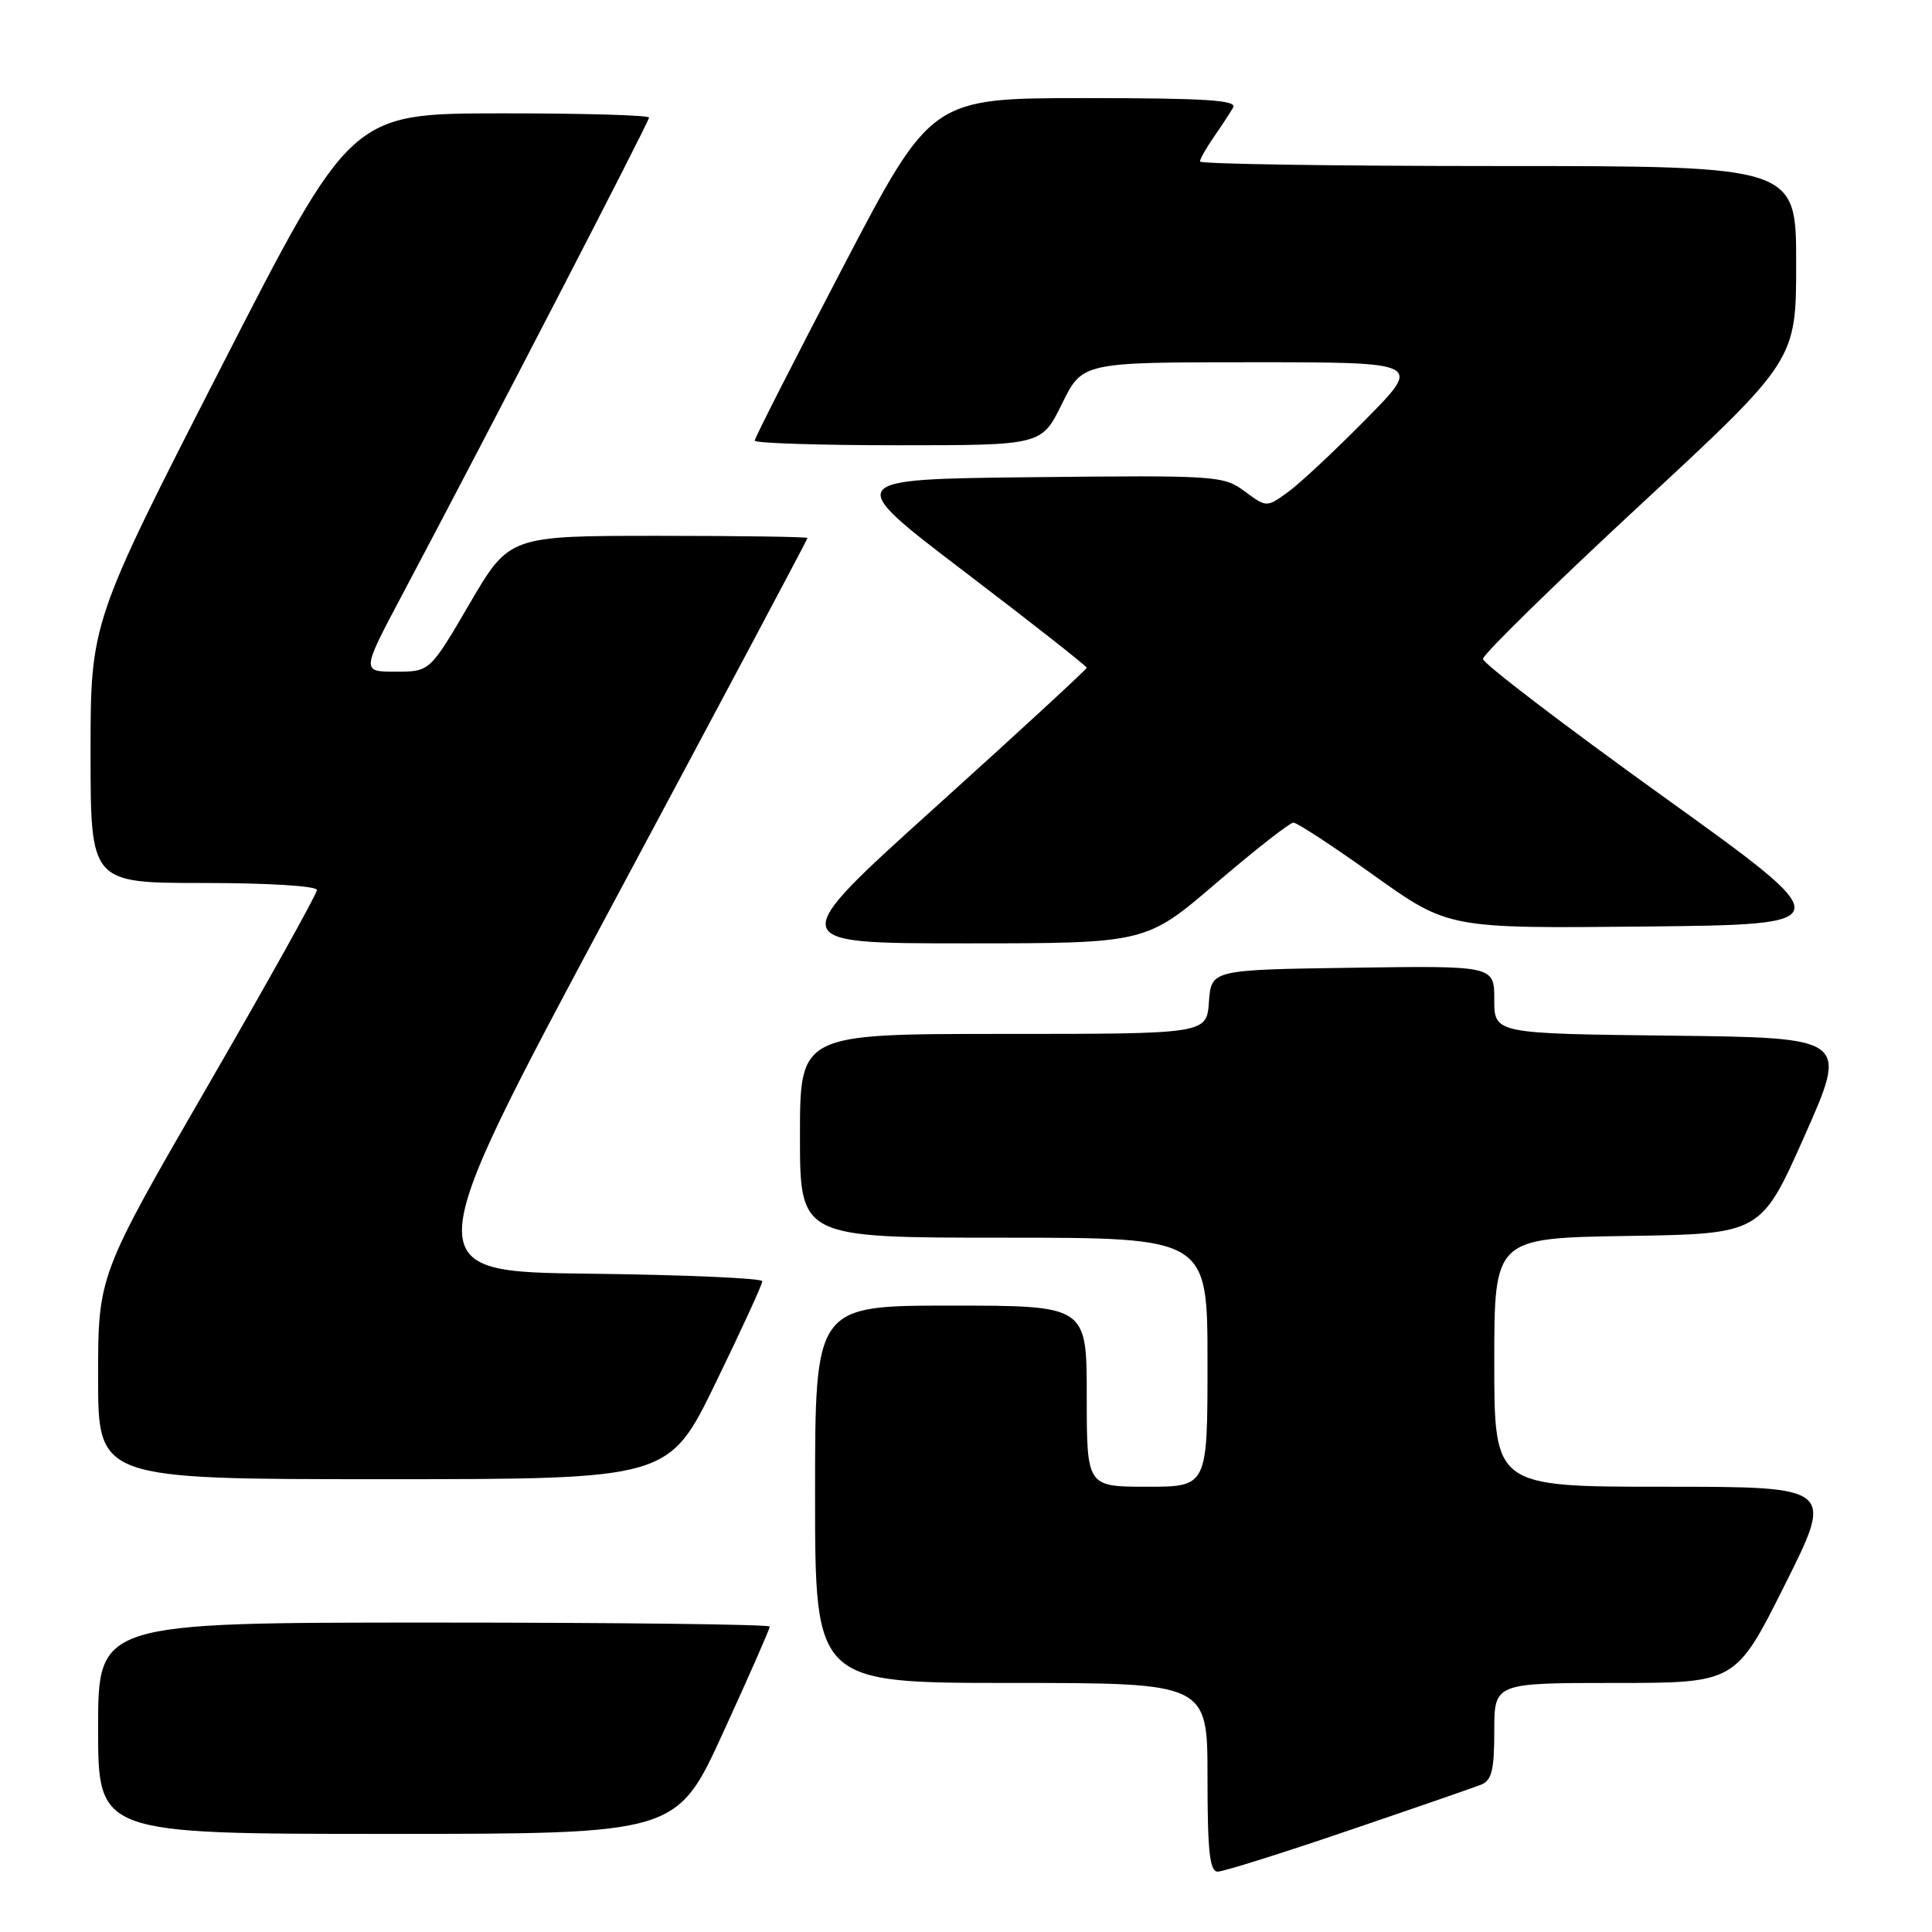 <?xml version="1.0" encoding="UTF-8" standalone="no"?>
<!DOCTYPE svg PUBLIC "-//W3C//DTD SVG 1.1//EN" "http://www.w3.org/Graphics/SVG/1.1/DTD/svg11.dtd" >
<svg xmlns="http://www.w3.org/2000/svg" xmlns:xlink="http://www.w3.org/1999/xlink" version="1.1" viewBox="0 0 256 256">
 <g >
 <path fill="currentColor"
d=" M 178.61 242.58 C 187.35 239.61 195.29 236.86 196.25 236.48 C 197.66 235.92 198.00 234.55 198.00 229.39 C 198.00 223.00 198.00 223.00 213.99 223.00 C 229.99 223.00 229.99 223.00 236.50 210.00 C 243.01 197.00 243.01 197.00 220.51 197.00 C 198.00 197.00 198.00 197.00 198.00 180.52 C 198.00 164.05 198.00 164.05 215.67 163.77 C 233.34 163.50 233.34 163.50 239.12 150.50 C 244.89 137.50 244.89 137.50 221.44 137.23 C 198.00 136.96 198.00 136.96 198.00 132.46 C 198.00 127.96 198.00 127.96 179.25 128.23 C 160.50 128.50 160.50 128.50 160.19 132.75 C 159.89 137.00 159.89 137.00 132.94 137.00 C 106.00 137.00 106.00 137.00 106.00 150.50 C 106.00 164.00 106.00 164.00 133.00 164.00 C 160.00 164.00 160.00 164.00 160.00 180.50 C 160.00 197.00 160.00 197.00 152.00 197.00 C 144.00 197.00 144.00 197.00 144.00 185.00 C 144.00 173.00 144.00 173.00 126.00 173.00 C 108.00 173.00 108.00 173.00 108.00 198.00 C 108.00 223.00 108.00 223.00 134.00 223.00 C 160.00 223.00 160.00 223.00 160.00 235.50 C 160.00 245.36 160.29 248.00 161.36 248.00 C 162.10 248.00 169.87 245.56 178.61 242.58 Z  M 95.84 229.53 C 99.23 222.13 102.00 215.83 102.00 215.53 C 102.00 215.24 81.98 215.00 57.50 215.00 C 13.00 215.00 13.00 215.00 13.00 229.00 C 13.00 243.00 13.00 243.00 51.34 243.00 C 89.68 243.00 89.68 243.00 95.84 229.53 Z  M 94.82 183.25 C 98.23 176.24 101.02 170.17 101.01 169.77 C 101.01 169.37 90.68 168.92 78.06 168.77 C 55.12 168.50 55.12 168.50 81.06 120.04 C 95.33 93.39 107.00 71.45 107.00 71.29 C 107.00 71.13 98.11 71.00 87.24 71.00 C 67.48 71.00 67.48 71.00 62.22 80.00 C 56.96 89.00 56.96 89.00 52.42 89.00 C 47.89 89.00 47.89 89.00 53.33 78.75 C 64.57 57.57 86.00 16.14 86.00 15.58 C 86.00 15.26 77.11 15.01 66.25 15.02 C 46.50 15.04 46.50 15.04 29.25 48.76 C 12.00 82.47 12.00 82.47 12.00 99.74 C 12.00 117.00 12.00 117.00 27.00 117.00 C 35.52 117.00 42.00 117.40 42.00 117.93 C 42.00 118.43 35.48 130.14 27.50 143.93 C 13.00 169.01 13.00 169.01 13.00 182.51 C 13.00 196.00 13.00 196.00 50.81 196.00 C 88.62 196.00 88.62 196.00 94.82 183.25 Z  M 161.17 117.00 C 166.30 112.61 170.90 109.01 171.38 109.00 C 171.87 109.00 176.69 112.16 182.09 116.02 C 191.92 123.03 191.92 123.03 217.95 122.77 C 243.99 122.50 243.99 122.50 220.24 105.44 C 207.19 96.06 196.50 87.90 196.50 87.31 C 196.50 86.72 205.84 77.57 217.25 66.99 C 238.00 47.75 238.00 47.75 238.00 34.87 C 238.00 22.00 238.00 22.00 198.50 22.00 C 176.78 22.00 159.00 21.73 159.00 21.40 C 159.00 21.08 159.83 19.61 160.84 18.15 C 161.85 16.69 163.00 14.94 163.40 14.25 C 163.96 13.27 159.77 13.00 143.76 13.00 C 123.40 13.00 123.40 13.00 111.70 35.39 C 105.27 47.70 100.00 58.05 100.00 58.39 C 100.00 58.72 108.55 59.00 119.01 59.00 C 138.02 59.00 138.02 59.00 140.72 53.50 C 143.42 48.00 143.42 48.00 165.93 48.00 C 188.45 48.00 188.45 48.00 180.97 55.57 C 176.86 59.74 172.23 64.07 170.67 65.20 C 167.83 67.25 167.83 67.25 164.93 65.11 C 162.13 63.03 161.24 62.97 136.87 63.23 C 111.71 63.50 111.71 63.50 127.86 75.80 C 136.74 82.56 144.00 88.27 144.00 88.48 C 144.00 88.68 134.99 96.99 123.97 106.93 C 103.94 125.00 103.94 125.00 127.89 125.00 C 151.84 125.00 151.84 125.00 161.17 117.00 Z "/>
</g>
</svg>